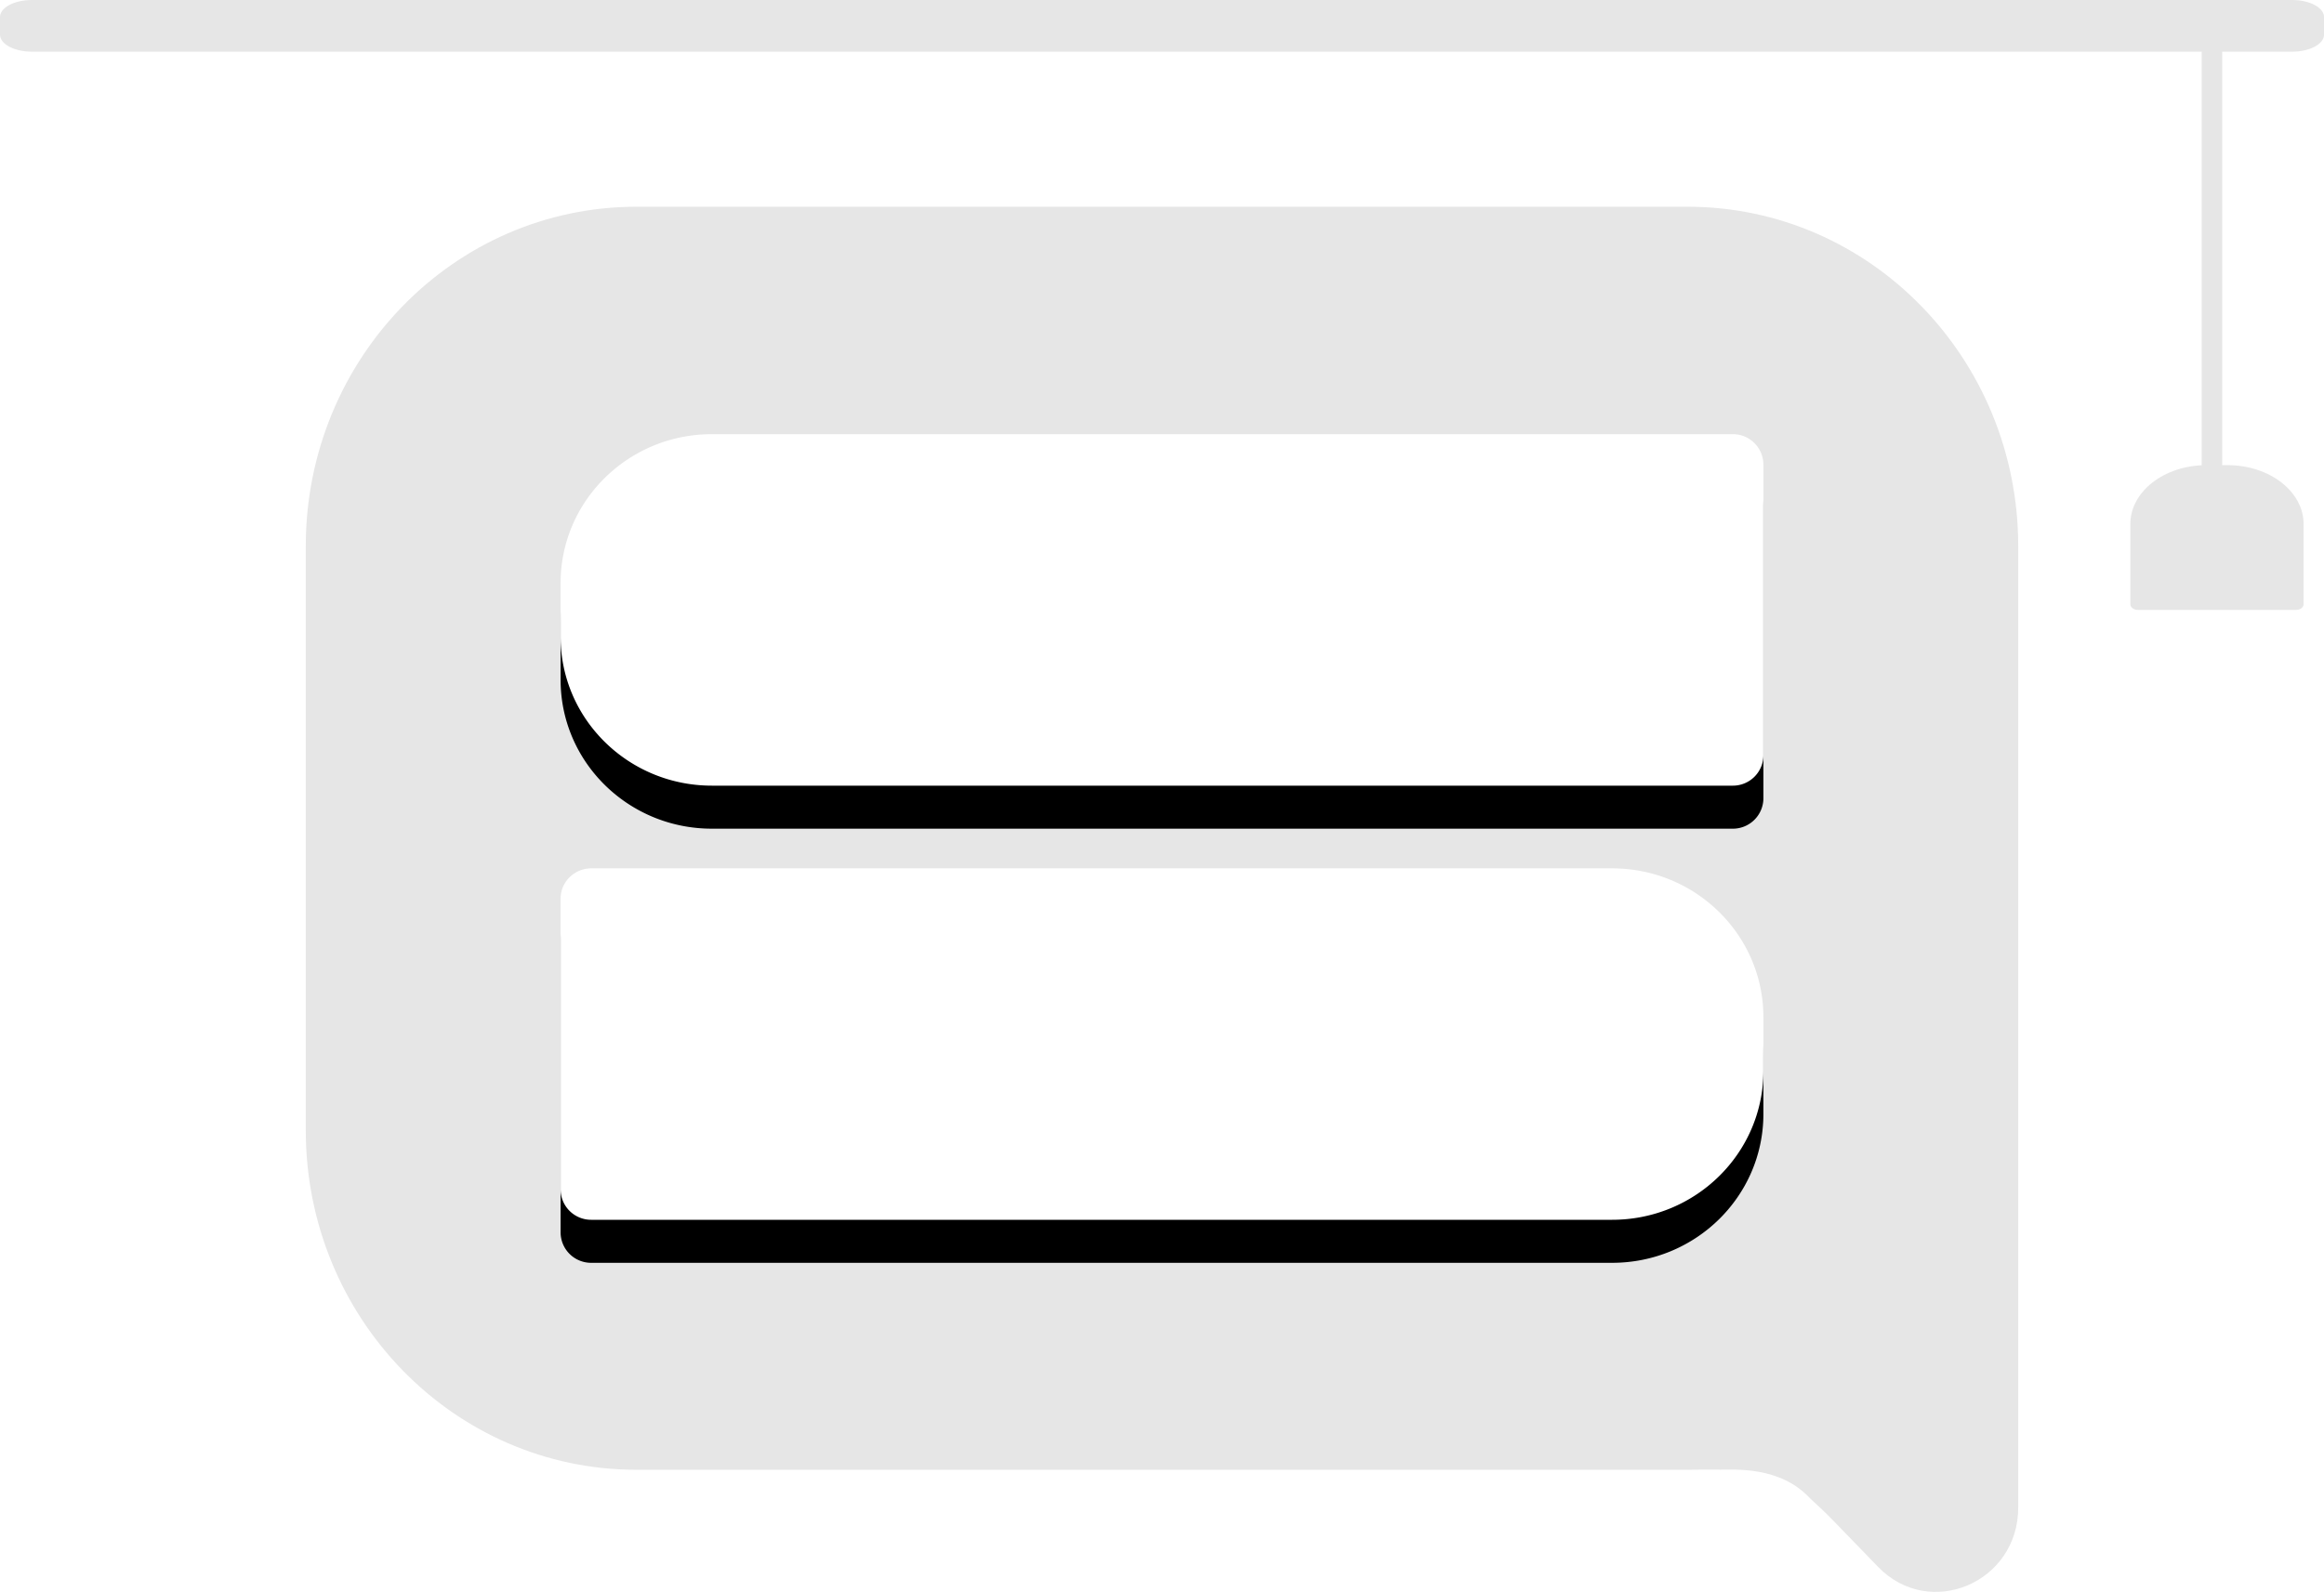 <svg xmlns="http://www.w3.org/2000/svg" xmlns:xlink="http://www.w3.org/1999/xlink" width="54" height="37" viewBox="0 0 54 37">
    <defs>
        <path id="b" d="M16.54 18.26h23.72a.709.709 0 0 0 .714-.704v-6.762a.709.709 0 0 0-.715-.703H16.541c-1.941 0-3.515 1.549-3.515 3.46V14.8c0 1.912 1.574 3.46 3.515 3.46"/>
        <filter id="a" width="114.3%" height="149%" x="-7.2%" y="-12.2%" filterUnits="objectBoundingBox">
            <feOffset dy="1" in="SourceAlpha" result="shadowOffsetOuter1"/>
            <feGaussianBlur in="shadowOffsetOuter1" result="shadowBlurOuter1" stdDeviation=".5"/>
            <feColorMatrix in="shadowBlurOuter1" values="0 0 0 0 0.113 0 0 0 0 0.256 0 0 0 0 0.425 0 0 0 0.372 0"/>
        </filter>
        <path id="d" d="M37.46 28.35H13.74a.709.709 0 0 1-.714-.703v-6.762c0-.388.32-.703.715-.703h23.718c1.941 0 3.515 1.549 3.515 3.46v1.248c0 1.912-1.574 3.46-3.515 3.46"/>
        <filter id="c" width="114.3%" height="149%" x="-7.2%" y="-12.2%" filterUnits="objectBoundingBox">
            <feOffset dy="1" in="SourceAlpha" result="shadowOffsetOuter1"/>
            <feGaussianBlur in="shadowOffsetOuter1" result="shadowBlurOuter1" stdDeviation=".5"/>
            <feColorMatrix in="shadowBlurOuter1" values="0 0 0 0 0.113 0 0 0 0 0.256 0 0 0 0 0.425 0 0 0 0.372 0"/>
        </filter>
    </defs>
    <g fill="none" fill-rule="evenodd">
        <path fill="#E6E6E6" d="M39.212 4.805H14.788c-4.243 0-7.683 3.532-7.683 7.89V26.27c0 4.357 3.44 7.89 7.683 7.89h24.424c.273 0 .54-.01.801-.002h-.093c.39 0 1.44-.084 2.132.66.19.172.376.35.556.535l1.033 1.066c1.198 1.236 3.254.365 3.254-1.38V12.695c0-4.358-3.44-7.89-7.683-7.89"/>
        <g>
            <use fill="#000" filter="url(#a)" xlink:href="#b"/>
            <use fill="#FFF" xlink:href="#b"/>
        </g>
        <g>
            <use fill="#000" filter="url(#c)" xlink:href="#d"/>
            <use fill="#FFF" xlink:href="#d"/>
        </g>
        <g fill="#E6E6E6">
            <path d="M53.259 1.201H.74C.331 1.201 0 1.024 0 .805V.397C0 .177.332 0 .741 0H53.26c.41 0 .741.178.741.397v.408c0 .219-.332.396-.741.396"/>
            <path d="M51.158 11.292h.476V0h-.476z"/>
            <path d="M49.674 14.175c-.096 0-.174-.06-.174-.134v-1.86c0-.757.79-1.37 1.766-1.37h.494c.976 0 1.766.613 1.766 1.37v1.86c0 .074-.077.134-.174.134h-3.678z"/>
        </g>
    </g>
</svg>
